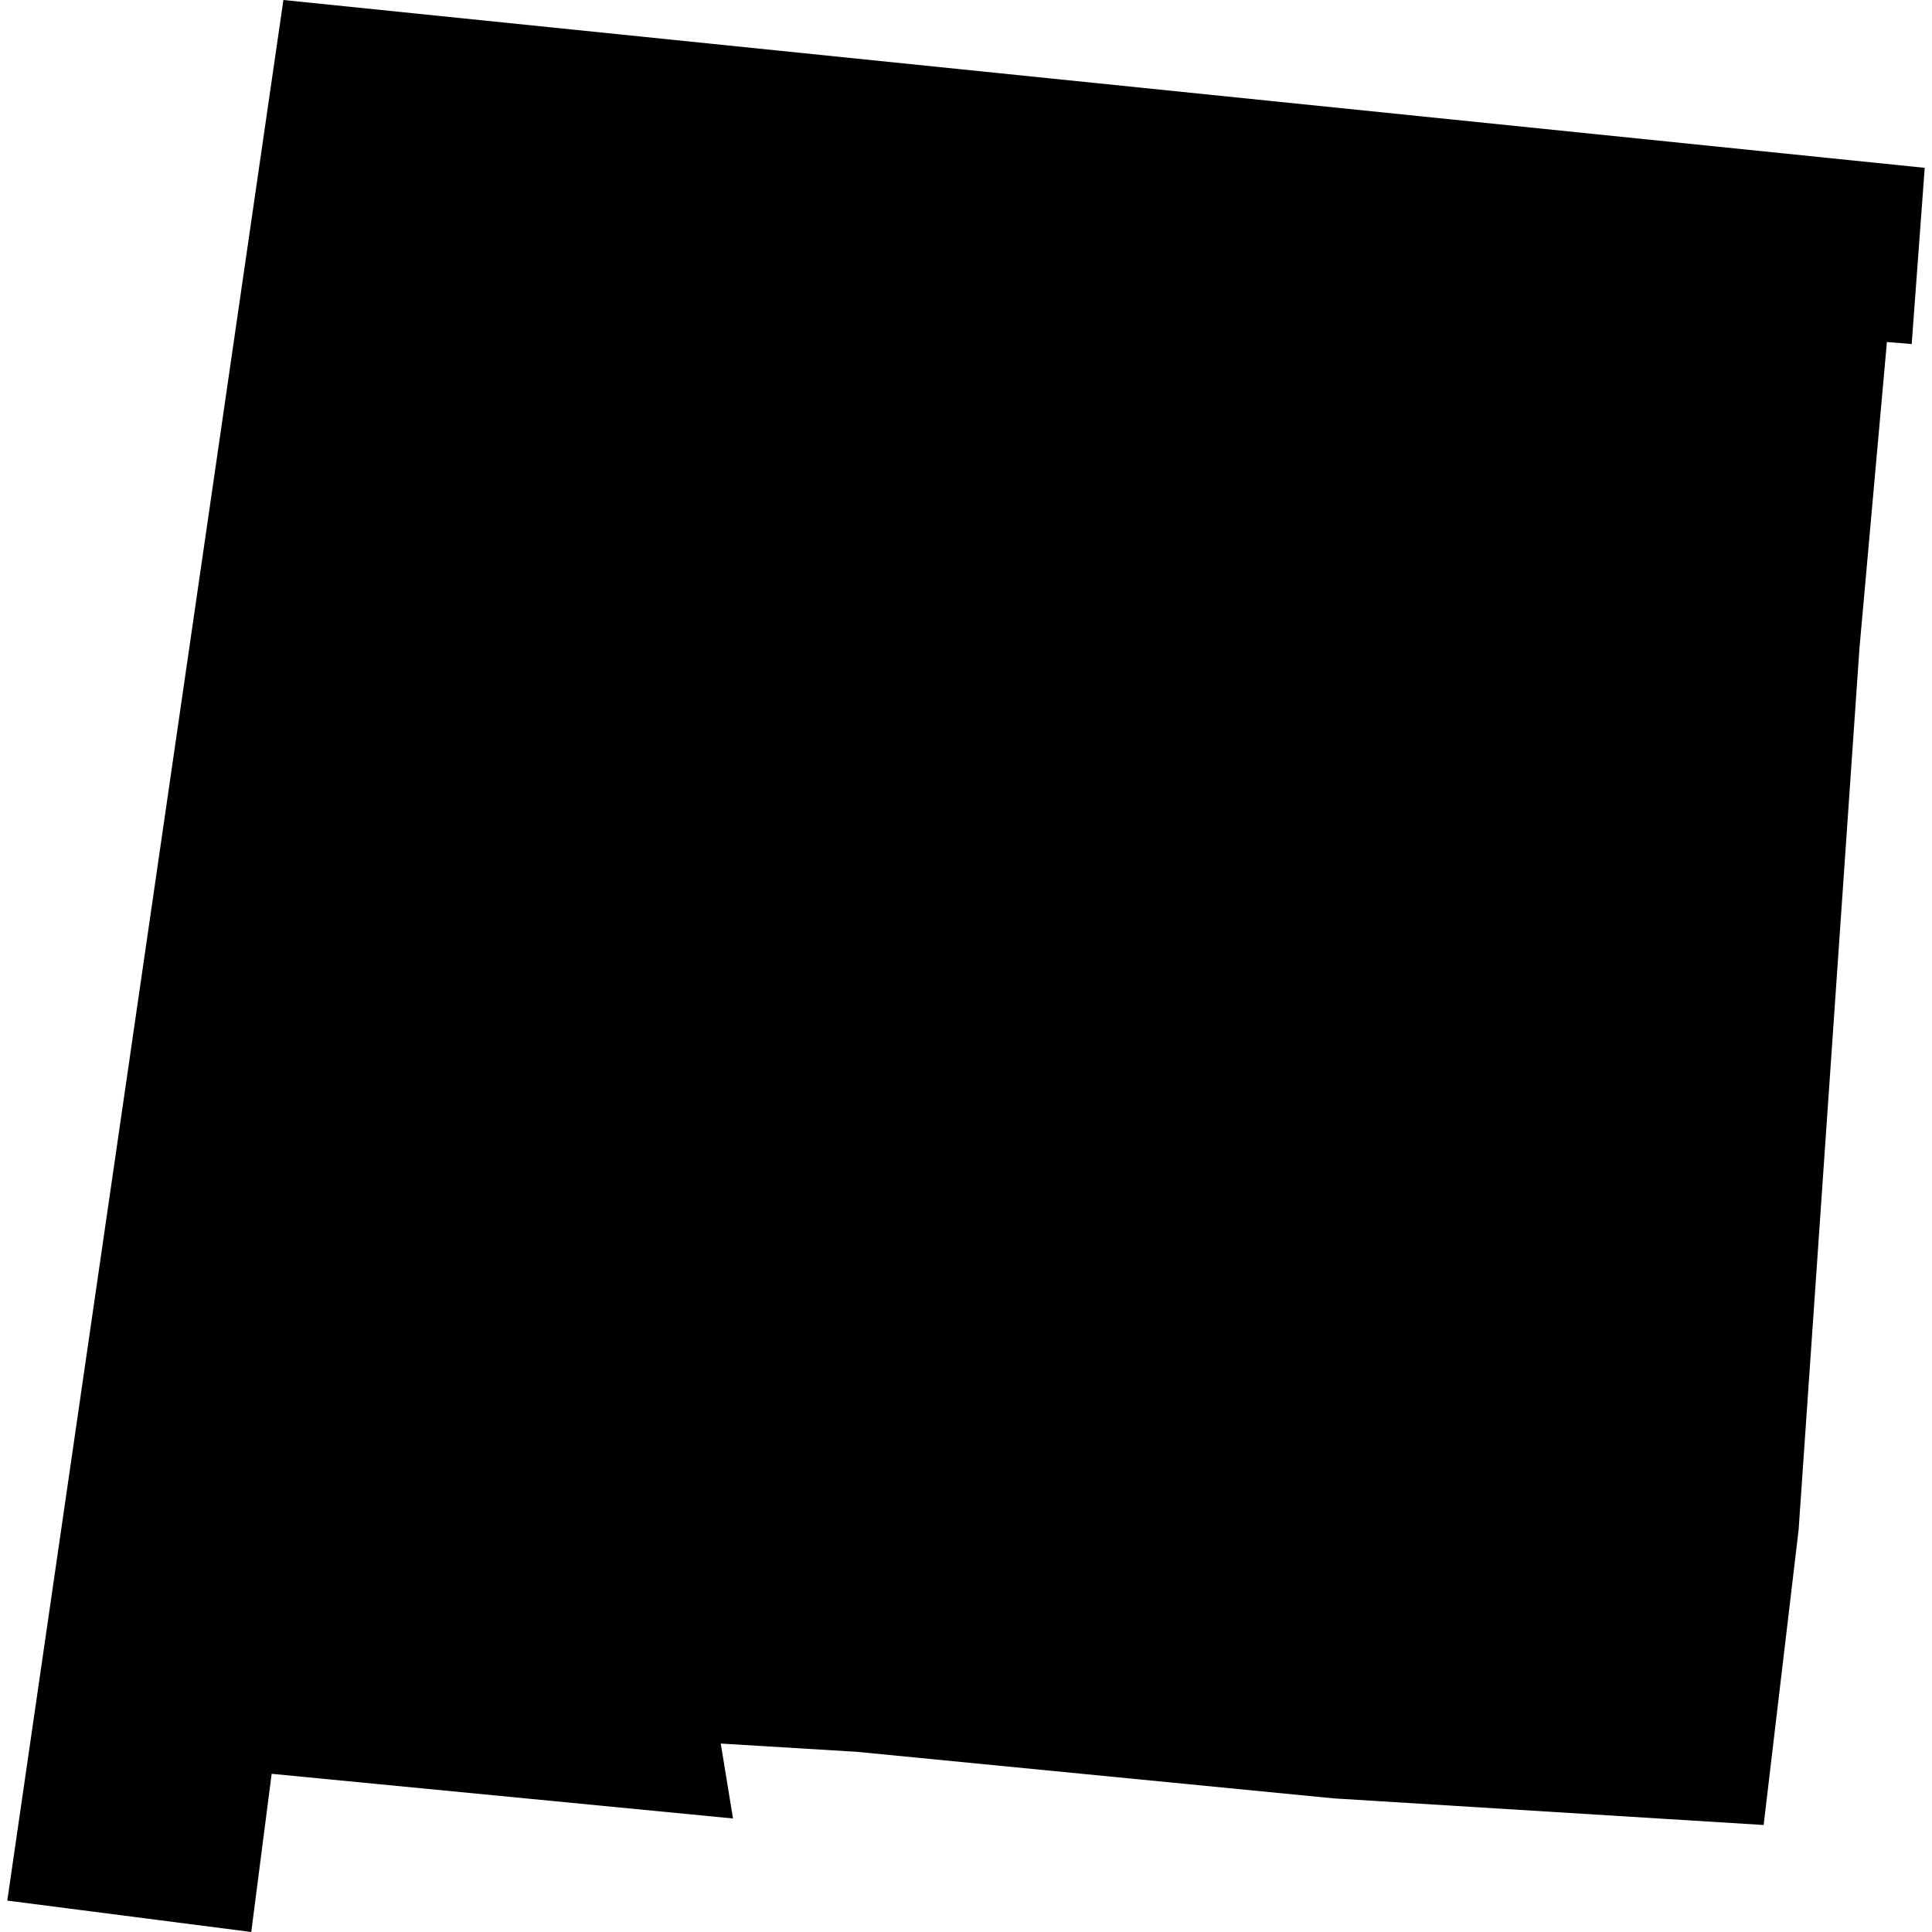 <?xml version="1.0" encoding="iso-8859-1"?>
<!-- Generator: Adobe Illustrator 16.0.3, SVG Export Plug-In . SVG Version: 6.00 Build 0)  -->
<!DOCTYPE svg PUBLIC "-//W3C//DTD SVG 1.1//EN" "http://www.w3.org/Graphics/SVG/1.1/DTD/svg11.dtd">
<svg version="1.1" xmlns="http://www.w3.org/2000/svg" xmlns:xlink="http://www.w3.org/1999/xlink" x="0px" y="0px" width="100px"
	 height="100px" viewBox="0 0 100 100" style="enable-background:new 0 0 100 100;" xml:space="preserve">
<g id="NM">
	<path id="NM_1_" d="M37.94,94.124l-0.633-3.878l7.061,0.429l24.644,2.407l22.274,1.379l1.81-15.28l3.15-45.642l1.42-15.837
		l1.283,0.104l0.674-9.119L14.669,0L0.377,98.375L13.005,100l1.056-8.188L37.94,94.124L37.94,94.124z"/>
</g>
<g id="Layer_1">
</g>
</svg>
